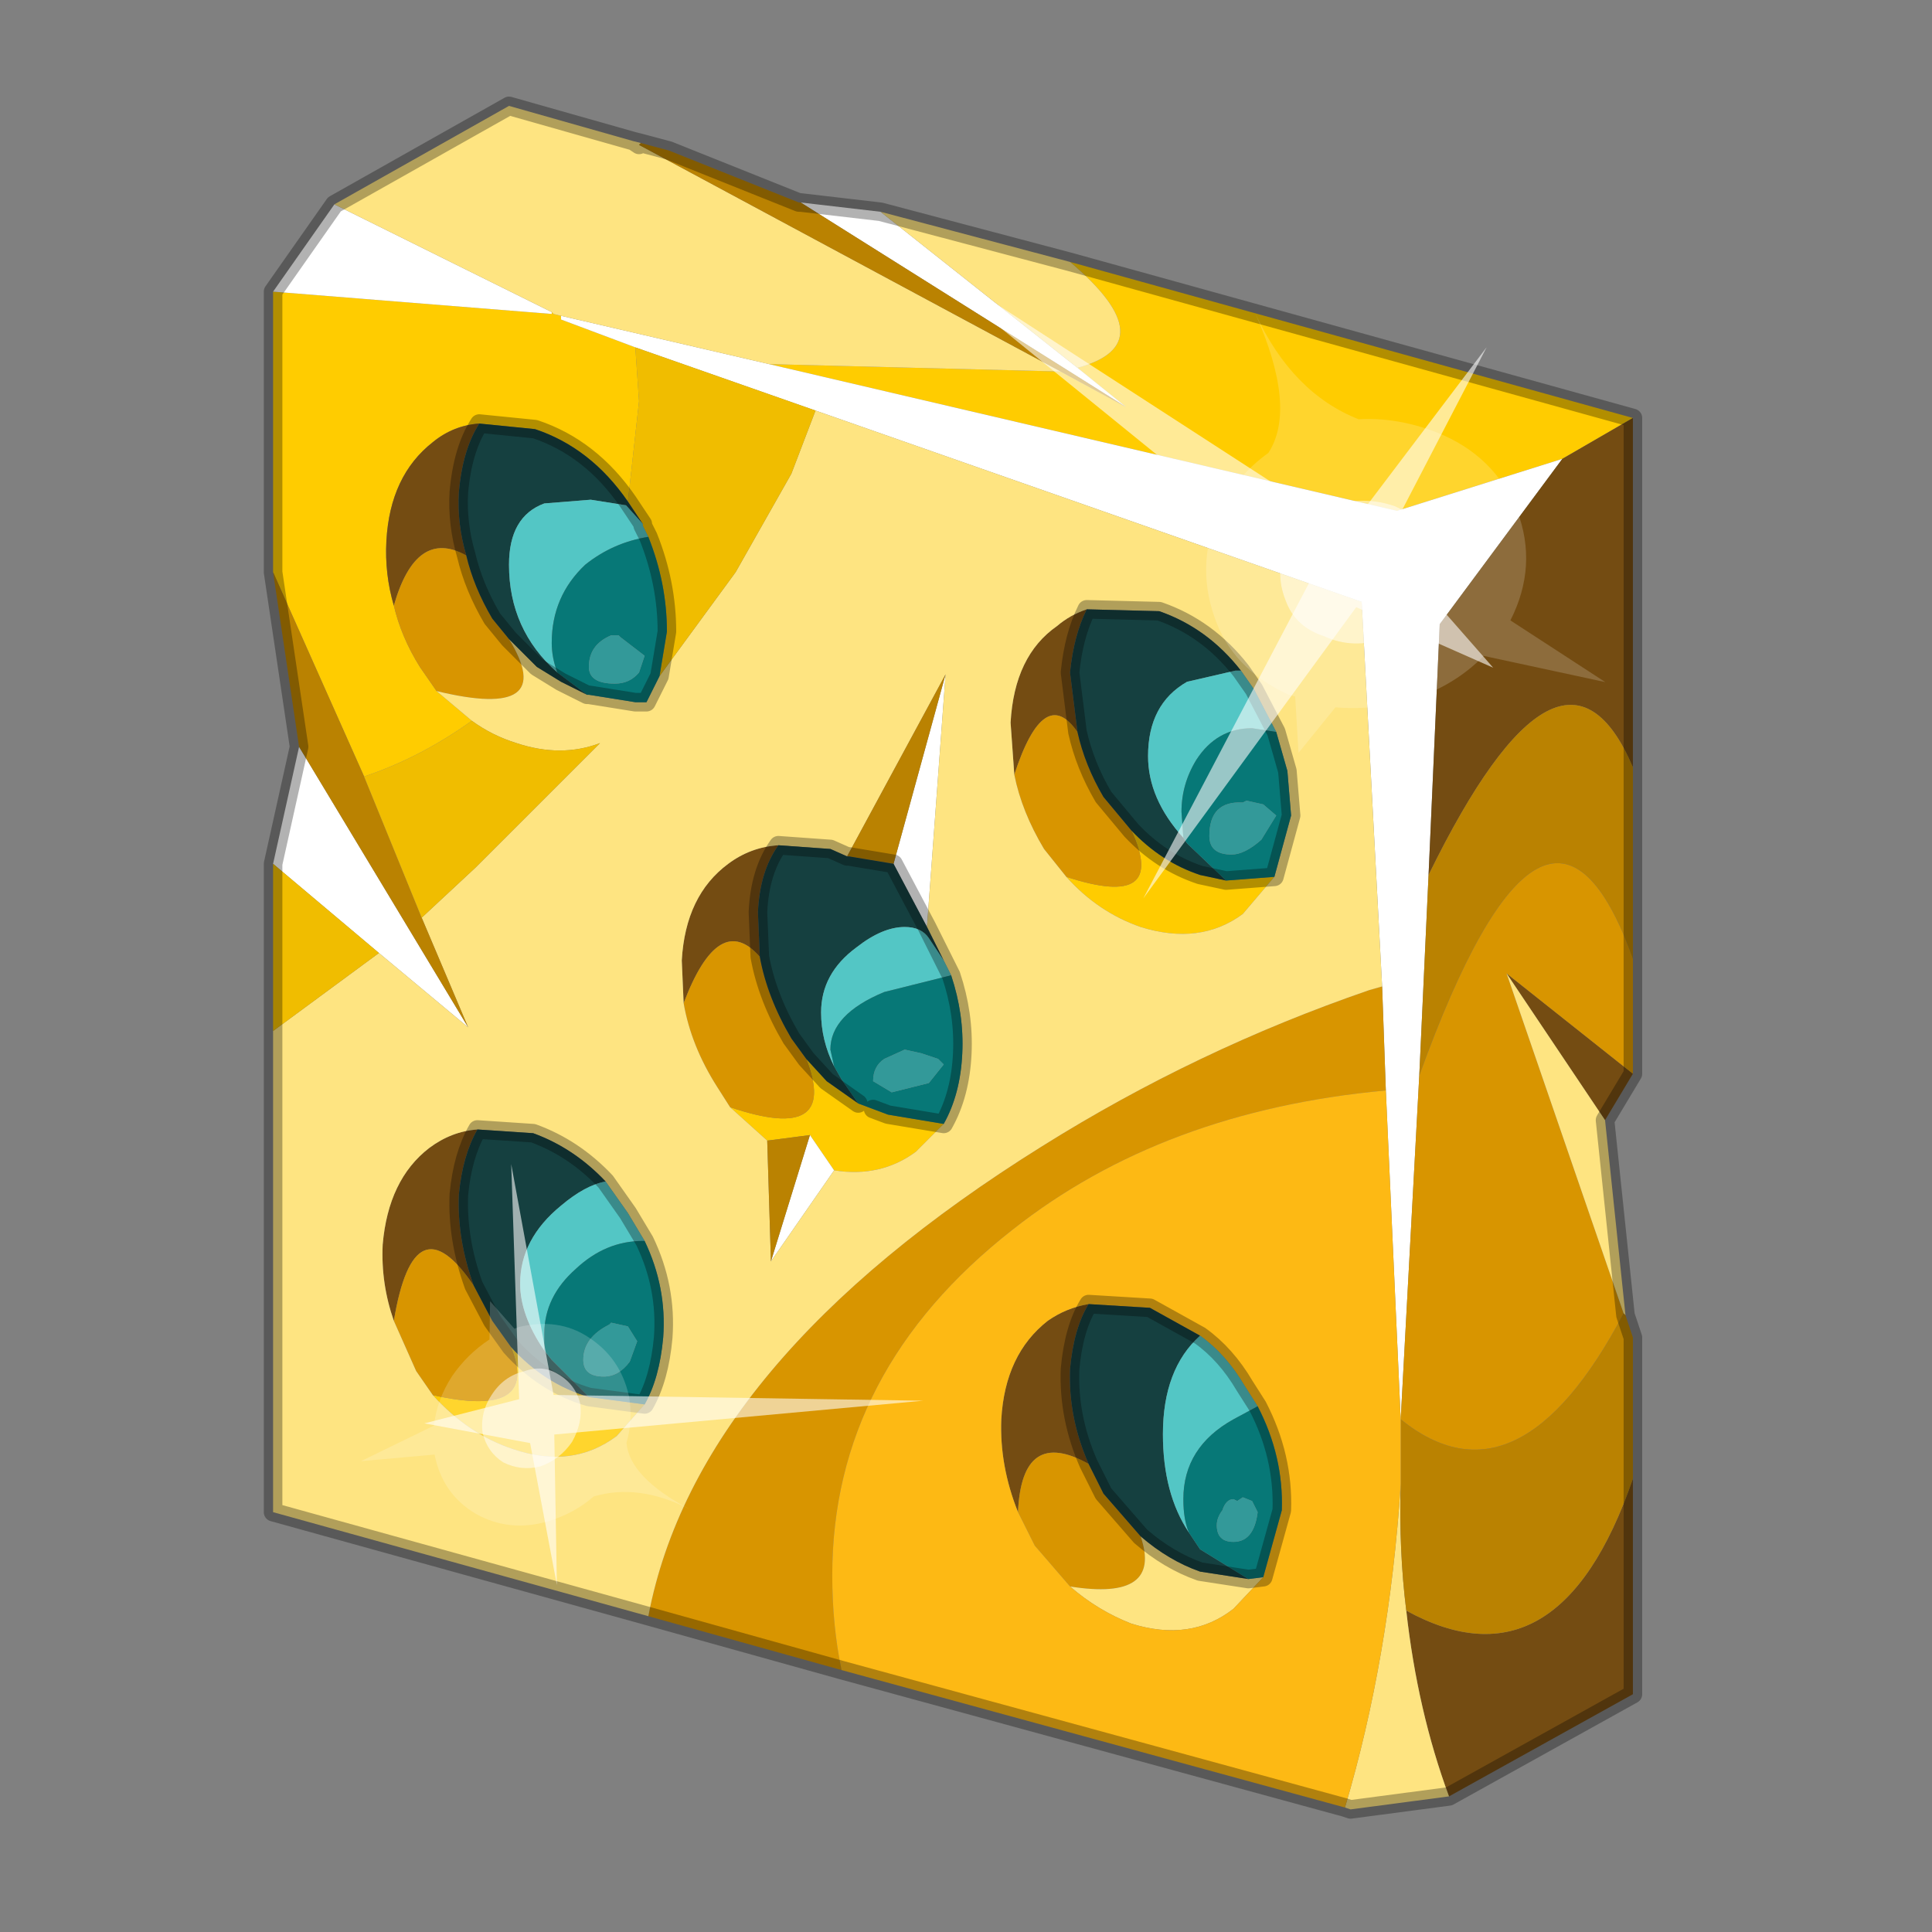 <?xml version="1.0" encoding="UTF-8" standalone="no"?>
<svg xmlns:xlink="http://www.w3.org/1999/xlink" height="520.0px" width="520.0px" xmlns="http://www.w3.org/2000/svg">
  <rect width="100%" height="100%" fill="#808080" stroke="none"/>
  <g transform="matrix(10.0, 0.0, 0.0, 10.0, 0.0, 0.0)">
    <use height="52.0" transform="matrix(1.0, 0.0, 0.0, 1.0, 0.0, 0.0)" width="52.0" xlink:href="#shape0"/>
    <use height="20.95" transform="matrix(0.09, 0.771, 0.861, -0.113, 23.45, 6.0)" width="24.45" xlink:href="#sprite0"/>
    <use height="20.95" transform="matrix(-0.357, -0.359, -0.397, 0.405, 24.85, 37.7)" width="24.45" xlink:href="#sprite0"/>
  </g>
  <defs>
    <g id="shape0" transform="matrix(1.0, 0.0, 0.0, 1.0, 0.0, 0.0)">
      <path d="M0.0 52.0 L0.0 0.0 52.0 0.0 52.0 52.0 0.0 52.0" fill="#33cc33" fill-opacity="0.0" fill-rule="evenodd" stroke="none"/>
      <path d="M42.05 12.35 L37.6 13.75 20.7 9.8 28.55 10.0 30.3 10.95 29.0 9.9 Q31.4 9.25 28.8 7.05 L43.95 11.25 42.05 12.35 M15.1 8.5 L15.1 8.6 17.1 9.35 17.2 10.8 16.9 13.5 Q15.9 12.05 14.4 11.55 L12.9 11.4 Q12.2 11.45 11.65 11.9 10.5 12.8 10.4 14.55 10.35 15.45 10.6 16.3 10.8 17.15 11.3 17.95 L11.75 18.6 12.7 19.4 Q11.3 20.4 9.8 20.9 L7.35 15.4 7.35 7.85 14.85 8.45 14.85 8.4 14.9 8.45 15.1 8.5 M25.4 30.25 L24.65 31.0 Q23.7 31.7 22.45 31.5 L21.8 30.55 20.65 30.7 19.65 29.8 Q22.6 30.8 21.7 28.5 L22.25 29.1 23.1 29.7 23.5 29.85 23.9 30.0 25.4 30.25 M17.35 37.8 L16.6 38.65 Q15.4 39.55 13.8 39.0 12.6 38.6 11.65 37.55 14.55 38.2 13.75 36.25 14.65 37.25 15.85 37.6 L17.35 37.8 M34.3 23.6 L33.45 24.6 Q32.3 25.45 30.7 24.95 29.55 24.55 28.7 23.6 31.45 24.5 30.45 22.35 31.25 23.2 32.3 23.55 L33.0 23.7 34.3 23.6" fill="#ffcc00" fill-rule="evenodd" stroke="none"/>
      <path d="M20.7 9.8 L37.6 13.75 42.05 12.35 38.75 16.8 38.45 23.55 38.2 28.95 37.7 38.2 37.3 29.35 37.2 26.55 36.65 16.2 21.95 11.05 17.1 9.35 15.1 8.6 15.1 8.5 20.7 9.8 M29.0 9.9 L30.3 10.95 21.55 5.45 23.7 5.7 29.0 9.9 M7.35 23.25 L8.05 20.1 12.6 27.65 10.2 25.65 7.35 23.25 M7.35 7.85 L9.0 5.5 14.85 8.4 14.85 8.45 7.35 7.85 M25.45 18.15 L24.95 24.95 24.05 23.25 25.45 18.15 M22.45 31.5 L20.75 33.95 21.8 30.55 22.45 31.5" fill="#ffffff" fill-rule="evenodd" stroke="none"/>
      <path d="M42.05 12.35 L43.95 11.25 43.95 20.65 Q42.05 16.2 38.45 23.55 L38.75 16.8 42.05 12.35 M43.2 30.15 L40.55 26.2 43.95 28.9 43.2 30.15 M37.85 43.35 Q41.95 45.6 43.95 39.8 L43.95 45.6 39.0 48.35 Q38.15 46.05 37.85 43.35 M12.9 11.4 Q12.45 12.1 12.35 13.25 12.3 14.1 12.55 14.95 11.2 14.2 10.6 16.3 10.35 15.45 10.4 14.55 10.5 12.8 11.65 11.9 12.2 11.45 12.9 11.4 M18.4 27.0 L18.35 25.85 Q18.45 24.1 19.6 23.25 20.2 22.8 20.95 22.75 20.45 23.45 20.4 24.55 L20.45 25.75 Q19.35 24.5 18.4 27.0 M10.6 35.55 Q10.25 34.55 10.3 33.5 10.45 31.75 11.55 30.9 12.15 30.45 12.85 30.4 12.45 31.1 12.35 32.15 12.3 33.35 12.75 34.6 11.15 32.25 10.6 35.55 M27.3 20.85 L27.2 19.45 Q27.3 17.65 28.45 16.85 28.8 16.55 29.25 16.4 28.9 17.1 28.8 18.1 L29.0 19.7 Q28.1 18.4 27.3 20.85 M29.3 35.1 Q28.9 35.75 28.8 36.85 28.75 38.15 29.3 39.4 27.5 38.4 27.4 40.7 26.9 39.45 26.95 38.2 27.05 36.45 28.2 35.55 28.7 35.2 29.3 35.1" fill="#744c12" fill-rule="evenodd" stroke="none"/>
      <path d="M37.2 26.55 L37.3 29.35 Q31.3 29.9 27.25 33.1 22.4 36.9 22.4 42.4 22.4 43.75 22.65 44.95 L17.45 43.5 Q18.75 36.65 28.05 30.85 32.2 28.25 36.85 26.65 L37.2 26.55 M37.7 38.2 L38.2 28.95 Q41.65 19.4 43.95 25.8 L43.95 28.9 40.55 26.2 43.7 35.35 Q40.85 40.75 37.7 38.2 M13.7 17.2 Q15.05 19.4 11.75 18.6 L11.3 17.95 Q10.8 17.15 10.6 16.3 11.2 14.2 12.55 14.95 12.75 15.8 13.25 16.65 L13.7 17.2 M19.65 29.8 L19.3 29.25 Q18.6 28.15 18.4 27.0 19.35 24.5 20.45 25.75 20.65 26.85 21.3 27.95 L21.7 28.5 Q22.6 30.8 19.65 29.8 M11.65 37.55 L11.2 36.9 10.6 35.55 Q11.15 32.25 12.75 34.6 L13.25 35.55 13.75 36.25 Q14.55 38.2 11.65 37.55 M28.7 23.6 L28.1 22.85 Q27.5 21.85 27.3 20.85 28.1 18.4 29.0 19.7 29.2 20.6 29.7 21.45 L30.45 22.35 Q31.45 24.5 28.7 23.6 M29.3 39.4 L29.7 40.2 30.7 41.35 Q31.3 43.1 28.8 42.7 L27.85 41.6 27.4 40.7 Q27.5 38.4 29.3 39.4" fill="#d89500" fill-rule="evenodd" stroke="none"/>
      <path d="M28.8 7.05 Q31.4 9.25 29.0 9.9 L23.7 5.7 28.8 7.05 M28.55 10.0 L20.7 9.8 15.1 8.5 14.9 8.45 14.85 8.4 9.0 5.5 13.7 2.85 17.05 3.8 17.25 3.85 17.2 3.9 28.55 10.0 M21.95 11.05 L36.65 16.2 37.2 26.55 36.85 26.65 Q32.2 28.25 28.05 30.85 18.75 36.65 17.45 43.5 L7.35 40.7 7.35 27.75 10.2 25.65 12.6 27.65 11.35 24.7 12.8 23.35 16.15 20.0 Q15.1 20.4 13.9 20.0 13.25 19.8 12.7 19.4 L11.75 18.6 Q15.05 19.4 13.7 17.2 L14.45 17.95 15.1 18.35 15.8 18.7 15.85 18.7 17.1 18.9 17.4 18.9 17.75 18.2 19.8 15.4 21.3 12.75 21.95 11.05 M40.55 26.2 L43.2 30.15 43.75 35.4 43.7 35.35 40.55 26.2 M37.7 39.95 Q37.65 41.75 37.85 43.35 38.15 46.05 39.0 48.35 L36.35 48.7 36.2 48.65 Q37.4 44.6 37.7 39.95 M17.2 3.9 L17.05 3.8 17.2 3.9 M20.95 22.75 Q20.2 22.8 19.6 23.25 18.45 24.1 18.35 25.85 L18.4 27.0 Q18.6 28.15 19.3 29.25 L19.65 29.8 20.65 30.7 20.75 33.95 22.45 31.5 Q23.7 31.7 24.65 31.0 L25.4 30.25 Q25.85 29.45 25.9 28.35 25.95 27.3 25.6 26.25 L25.4 25.85 24.95 24.95 25.45 18.15 22.8 23.05 22.35 22.85 20.95 22.75 M12.85 30.4 Q12.15 30.45 11.55 30.9 10.45 31.75 10.3 33.5 10.25 34.55 10.6 35.55 L11.2 36.9 11.65 37.55 Q12.6 38.6 13.8 39.0 15.4 39.55 16.6 38.65 L17.35 37.8 Q17.75 37.1 17.85 36.0 17.95 34.65 17.35 33.4 L16.9 32.65 16.3 31.8 Q15.45 30.9 14.35 30.5 L12.85 30.4 M34.35 19.7 L33.75 18.55 33.4 18.05 Q32.5 16.9 31.2 16.45 L29.25 16.4 Q28.8 16.55 28.45 16.85 27.3 17.65 27.2 19.45 L27.3 20.85 Q27.5 21.85 28.1 22.85 L28.7 23.6 Q29.55 24.55 30.7 24.95 32.3 25.45 33.45 24.6 L34.3 23.6 34.75 21.95 34.65 20.75 34.35 19.7 M30.7 41.35 Q31.45 42.0 32.3 42.3 L33.6 42.5 34.0 42.45 33.2 43.3 Q32.05 44.2 30.45 43.7 29.55 43.35 28.8 42.7 31.3 43.1 30.7 41.35" fill="#fee481" fill-rule="evenodd" stroke="none"/>
      <path d="M30.3 10.95 L28.55 10.0 17.2 3.9 17.25 3.85 18.0 4.05 21.5 5.45 21.55 5.45 30.3 10.95 M38.2 28.95 L38.45 23.55 Q42.05 16.2 43.95 20.65 L43.95 25.8 Q41.65 19.4 38.2 28.95 M43.7 35.35 L43.75 35.4 43.95 36.0 43.95 39.8 Q41.95 45.6 37.85 43.35 37.65 41.75 37.7 39.95 L37.7 38.2 Q40.85 40.75 43.7 35.35 M8.05 20.1 L7.35 15.4 9.8 20.9 11.35 24.7 12.6 27.65 8.05 20.1 M22.8 23.05 L25.45 18.15 24.05 23.25 22.85 23.05 22.8 23.05 M20.75 33.95 L20.65 30.7 21.8 30.55 20.75 33.95" fill="#ba8201" fill-rule="evenodd" stroke="none"/>
      <path d="M37.3 29.35 L37.7 38.2 37.7 39.95 Q37.4 44.6 36.2 48.65 L22.65 44.95 Q22.4 43.75 22.4 42.4 22.4 36.9 27.25 33.1 31.3 29.9 37.3 29.35 M32.3 35.95 L30.95 35.2 29.3 35.1 Q28.7 35.2 28.2 35.55 27.05 36.45 26.95 38.2 26.9 39.45 27.4 40.7 L27.85 41.6 28.8 42.7 Q29.55 43.35 30.45 43.7 32.05 44.2 33.2 43.3 L34.0 42.45 34.5 40.65 Q34.55 39.2 33.85 37.85 L33.5 37.3 Q33.0 36.45 32.3 35.95" fill="#fdb914" fill-rule="evenodd" stroke="none"/>
      <path d="M17.1 9.35 L21.95 11.05 21.3 12.75 19.8 15.4 17.75 18.2 17.95 17.0 Q17.95 15.7 17.45 14.45 L17.3 14.15 17.3 14.1 17.0 13.65 16.9 13.5 17.2 10.8 17.1 9.35 M7.35 27.75 L7.35 23.25 10.2 25.65 7.35 27.75 M12.7 19.4 Q13.25 19.8 13.9 20.0 15.1 20.4 16.15 20.0 L12.8 23.35 11.35 24.7 9.8 20.9 Q11.3 20.4 12.7 19.4" fill="#f0bd00" fill-rule="evenodd" stroke="none"/>
      <path d="M15.8 18.7 L15.1 18.35 14.45 17.95 13.7 17.2 13.25 16.65 Q12.75 15.8 12.55 14.95 12.3 14.1 12.35 13.25 12.45 12.1 12.9 11.4 L14.4 11.55 Q15.9 12.05 16.9 13.5 L17.0 13.65 17.3 14.1 16.85 13.6 15.9 13.45 14.65 13.55 Q13.7 13.9 13.7 15.2 13.7 16.95 15.0 18.1 L15.8 18.7 M20.95 22.75 L22.35 22.85 22.8 23.05 22.85 23.05 24.05 23.25 24.95 24.95 25.4 25.85 25.0 25.25 Q24.8 24.95 24.35 24.95 23.75 24.95 23.05 25.5 22.1 26.2 22.1 27.25 22.1 28.0 22.45 28.7 L22.65 29.05 23.1 29.7 22.25 29.1 21.7 28.5 21.3 27.95 Q20.65 26.85 20.45 25.75 L20.4 24.55 Q20.45 23.45 20.95 22.75 M12.85 30.4 L14.35 30.5 Q15.45 30.9 16.3 31.8 15.75 31.9 15.1 32.45 14.0 33.35 14.0 34.55 14.0 35.4 14.65 36.35 L14.85 36.6 15.85 37.6 Q14.65 37.25 13.75 36.25 L13.25 35.55 12.75 34.6 Q12.3 33.35 12.35 32.15 12.45 31.1 12.85 30.4 M29.25 16.4 L31.2 16.45 Q32.5 16.9 33.4 18.05 L33.25 18.05 31.95 18.35 Q30.9 18.95 30.9 20.35 30.9 21.5 31.85 22.55 L31.95 22.7 33.0 23.7 32.3 23.55 Q31.25 23.2 30.45 22.35 L29.7 21.45 Q29.2 20.6 29.0 19.7 L28.8 18.1 Q28.9 17.1 29.25 16.4 M29.3 35.1 L30.95 35.2 32.3 35.95 Q31.3 36.85 31.3 38.6 31.3 40.2 32.0 41.25 L32.3 41.7 33.6 42.5 32.3 42.3 Q31.45 42.0 30.7 41.35 L29.7 40.2 29.3 39.4 Q28.75 38.15 28.8 36.85 28.9 35.75 29.3 35.1" fill="#154040" fill-rule="evenodd" stroke="none"/>
      <path d="M15.0 18.1 Q13.7 16.95 13.7 15.2 13.7 13.9 14.65 13.55 L15.9 13.45 16.85 13.6 17.3 14.1 17.3 14.15 17.45 14.45 Q16.5 14.6 15.75 15.2 14.85 16.05 14.85 17.3 14.85 17.7 15.0 18.1 M25.4 25.85 L25.6 26.25 23.8 26.7 Q22.35 27.3 22.35 28.25 L22.45 28.7 Q22.1 28.0 22.1 27.25 22.1 26.2 23.05 25.5 23.75 24.95 24.35 24.95 24.8 24.95 25.0 25.25 L25.4 25.85 M16.3 31.8 L16.9 32.65 17.35 33.4 17.3 33.4 Q16.3 33.4 15.5 34.15 14.65 34.9 14.65 35.9 L14.65 36.35 Q14.0 35.4 14.0 34.55 14.0 33.35 15.1 32.45 15.75 31.9 16.3 31.8 M33.4 18.05 L33.75 18.55 34.35 19.7 33.7 19.6 Q32.75 19.6 32.2 20.45 31.8 21.1 31.8 21.85 L31.85 22.55 Q30.9 21.5 30.9 20.35 30.9 18.95 31.95 18.35 L33.25 18.05 33.4 18.05 M32.0 41.25 Q31.3 40.2 31.3 38.6 31.3 36.85 32.3 35.95 33.0 36.45 33.5 37.3 L33.85 37.85 33.2 38.2 Q31.85 38.95 31.85 40.35 31.85 40.9 32.0 41.25" fill="#53c6c5" fill-rule="evenodd" stroke="none"/>
      <path d="M17.75 18.2 L17.4 18.9 17.1 18.9 15.85 18.7 15.8 18.7 15.0 18.1 Q14.85 17.7 14.85 17.3 14.85 16.05 15.75 15.2 16.5 14.6 17.45 14.45 17.95 15.7 17.95 17.0 L17.75 18.2 M16.45 17.1 Q15.85 17.35 15.85 17.95 15.85 18.4 16.55 18.4 16.95 18.4 17.2 18.1 L17.35 17.65 16.7 17.15 16.65 17.1 16.45 17.1 M25.6 26.25 Q25.95 27.3 25.9 28.35 25.85 29.45 25.4 30.25 L23.9 30.0 23.5 29.85 23.1 29.7 22.65 29.05 22.45 28.7 22.35 28.25 Q22.35 27.3 23.8 26.7 L25.6 26.25 M17.35 33.4 Q17.95 34.65 17.85 36.0 17.75 37.1 17.35 37.8 L15.85 37.6 14.85 36.6 14.65 36.35 14.65 35.9 Q14.65 34.9 15.5 34.15 16.3 33.4 17.3 33.4 L17.35 33.4 M34.35 19.7 L34.65 20.75 34.75 21.95 34.3 23.6 33.0 23.7 31.95 22.7 31.85 22.55 31.8 21.85 Q31.8 21.1 32.2 20.45 32.75 19.6 33.7 19.6 L34.35 19.7 M33.55 21.55 L33.45 21.6 Q32.55 21.55 32.55 22.5 32.55 23.0 33.15 23.0 33.5 23.0 33.95 22.6 L34.35 21.95 34.0 21.65 33.55 21.55 M23.8 28.5 Q23.5 28.7 23.5 29.1 L24.0 29.4 25.0 29.15 25.4 28.65 25.25 28.5 24.8 28.35 24.35 28.25 23.8 28.5 M33.6 42.5 L32.3 41.7 32.0 41.25 Q31.85 40.9 31.85 40.35 31.85 38.95 33.2 38.2 L33.85 37.85 Q34.55 39.2 34.5 40.65 L34.0 42.45 33.6 42.5 M33.85 40.7 L33.7 40.4 33.45 40.3 33.3 40.4 33.2 40.35 Q33.0 40.35 32.9 40.65 32.75 40.85 32.75 41.05 32.75 41.5 33.2 41.5 33.75 41.5 33.85 40.7 M17.15 36.1 L16.9 35.7 16.45 35.6 16.4 35.65 Q15.7 36.0 15.7 36.6 15.7 37.05 16.25 37.05 16.65 37.05 16.95 36.65 L17.15 36.1" fill="#077877" fill-rule="evenodd" stroke="none"/>
      <path d="M16.45 17.1 L16.65 17.1 16.7 17.15 17.35 17.65 17.2 18.1 Q16.95 18.4 16.55 18.4 15.85 18.4 15.85 17.95 15.85 17.35 16.45 17.1 M33.55 21.55 L34.0 21.65 34.35 21.95 33.95 22.6 Q33.5 23.0 33.15 23.0 32.55 23.0 32.55 22.5 32.55 21.55 33.45 21.6 L33.55 21.55 M23.8 28.5 L24.35 28.25 24.8 28.35 25.25 28.5 25.4 28.65 25.0 29.15 24.0 29.4 23.5 29.1 Q23.5 28.7 23.8 28.5 M33.85 40.7 Q33.75 41.5 33.2 41.5 32.75 41.5 32.75 41.05 32.75 40.85 32.9 40.65 33.0 40.35 33.2 40.35 L33.3 40.4 33.45 40.3 33.7 40.4 33.85 40.7 M17.15 36.1 L16.95 36.65 Q16.65 37.05 16.25 37.05 15.7 37.05 15.7 36.6 15.7 36.0 16.4 35.65 L16.45 35.6 16.9 35.7 17.15 36.1" fill="#339999" fill-rule="evenodd" stroke="none"/>
      <path d="M43.95 11.25 L28.8 7.05 M43.75 35.4 L43.2 30.15 43.95 28.9 43.95 25.8 43.95 20.65 43.95 11.25 M43.95 39.8 L43.95 36.0 43.75 35.4 M43.95 39.8 L43.95 45.6 39.0 48.35 36.35 48.7 36.2 48.65 22.65 44.95 17.45 43.5 7.35 40.7 7.35 27.75 7.35 23.25 8.05 20.1 7.35 15.4 7.35 7.85 9.0 5.5 13.7 2.85 17.05 3.8 17.25 3.85 18.0 4.05 21.5 5.45 21.55 5.45 23.7 5.7 28.8 7.05 M17.75 18.2 L17.4 18.9 17.1 18.9 15.85 18.7 15.8 18.7 15.1 18.35 14.45 17.95 13.7 17.2 M17.05 3.8 L17.2 3.9 M12.55 14.95 Q12.3 14.1 12.35 13.25 12.45 12.1 12.9 11.4 M12.55 14.95 Q12.75 15.8 13.25 16.65 L13.7 17.2 M16.9 13.5 Q15.9 12.05 14.4 11.55 L12.9 11.4 M17.3 14.1 L17.0 13.65 16.9 13.5 M17.3 14.15 L17.45 14.45 Q17.95 15.7 17.95 17.0 L17.75 18.2 M20.95 22.75 L22.35 22.85 22.8 23.05 22.85 23.05 24.05 23.25 24.95 24.95 25.4 25.85 25.6 26.25 Q25.95 27.3 25.9 28.35 25.85 29.45 25.4 30.25 L23.9 30.0 23.5 29.85 M20.45 25.75 L20.4 24.55 Q20.45 23.45 20.95 22.75 M12.85 30.4 L14.35 30.5 Q15.45 30.9 16.3 31.8 L16.9 32.65 17.35 33.4 Q17.95 34.65 17.85 36.0 17.75 37.1 17.35 37.8 L15.85 37.6 Q14.65 37.25 13.75 36.25 L13.25 35.55 12.75 34.6 Q12.3 33.35 12.35 32.15 12.45 31.1 12.85 30.4 M33.4 18.05 L33.75 18.55 34.35 19.7 34.65 20.75 34.75 21.95 34.3 23.6 33.0 23.7 M29.25 16.4 L31.2 16.45 Q32.5 16.9 33.4 18.05 M29.25 16.4 Q28.9 17.1 28.8 18.1 L29.0 19.7 Q29.2 20.6 29.7 21.45 L30.45 22.35 Q31.25 23.2 32.3 23.55 L33.0 23.7 M21.7 28.5 L21.3 27.95 Q20.65 26.85 20.45 25.75 M23.1 29.7 L22.25 29.1 21.7 28.5 M32.3 35.95 L30.95 35.2 29.3 35.1 Q28.9 35.75 28.8 36.85 28.75 38.15 29.3 39.4 L29.7 40.2 30.7 41.35 Q31.45 42.0 32.3 42.3 L33.6 42.5 M32.3 35.95 Q33.0 36.45 33.5 37.3 L33.85 37.85 Q34.55 39.2 34.5 40.65 L34.0 42.45 33.6 42.5" fill="none" stroke="#000000" stroke-linecap="round" stroke-linejoin="round" stroke-opacity="0.302" stroke-width="0.5"/>
    </g>
    <g id="sprite0" transform="matrix(1.0, 0.0, 0.0, 1.0, 0.0, 0.0)">
      <use height="20.95" transform="matrix(1.0, 0.0, 0.0, 1.0, 0.0, 0.0)" width="24.45" xlink:href="#shape1"/>
    </g>
    <g id="shape1" transform="matrix(1.0, 0.0, 0.0, 1.0, 0.0, 0.0)">
      <path d="M14.85 11.4 Q15.8 11.6 16.25 12.45 16.85 13.3 16.6 14.35 16.4 15.3 15.55 15.9 14.65 16.4 13.65 16.2 12.65 15.9 12.1 15.1 11.6 14.2 11.8 13.2 12.1 12.2 12.9 11.65 13.8 11.15 14.85 11.4" fill="#ffffff" fill-opacity="0.588" fill-rule="evenodd" stroke="none"/>
      <path d="M14.85 11.4 Q13.8 11.15 12.9 11.65 12.1 12.2 11.8 13.2 11.6 14.2 12.1 15.1 12.65 15.9 13.65 16.2 14.65 16.4 15.55 15.9 16.4 15.3 16.6 14.35 16.85 13.3 16.25 12.45 15.8 11.6 14.85 11.4 M18.2 11.35 L20.15 11.25 18.75 12.55 Q19.05 13.8 18.8 15.05 18.5 16.35 17.65 17.3 L19.1 20.95 16.55 18.25 Q14.8 19.3 12.8 18.85 10.8 18.35 9.75 16.65 9.05 15.5 8.95 14.3 7.75 12.35 4.85 11.5 8.3 12.45 9.7 11.4 10.3 10.4 11.35 9.75 13.1 8.75 15.1 9.15 16.95 9.5 18.1 11.15 L18.2 11.35" fill="#ffffff" fill-opacity="0.176" fill-rule="evenodd" stroke="none"/>
      <path d="M15.4 13.55 L18.1 17.55 13.35 14.65 7.05 18.5 12.75 13.55 0.0 0.0 14.25 12.25 24.45 5.95 15.4 13.55" fill="#ffffff" fill-opacity="0.588" fill-rule="evenodd" stroke="none"/>
    </g>
  </defs>
</svg>

